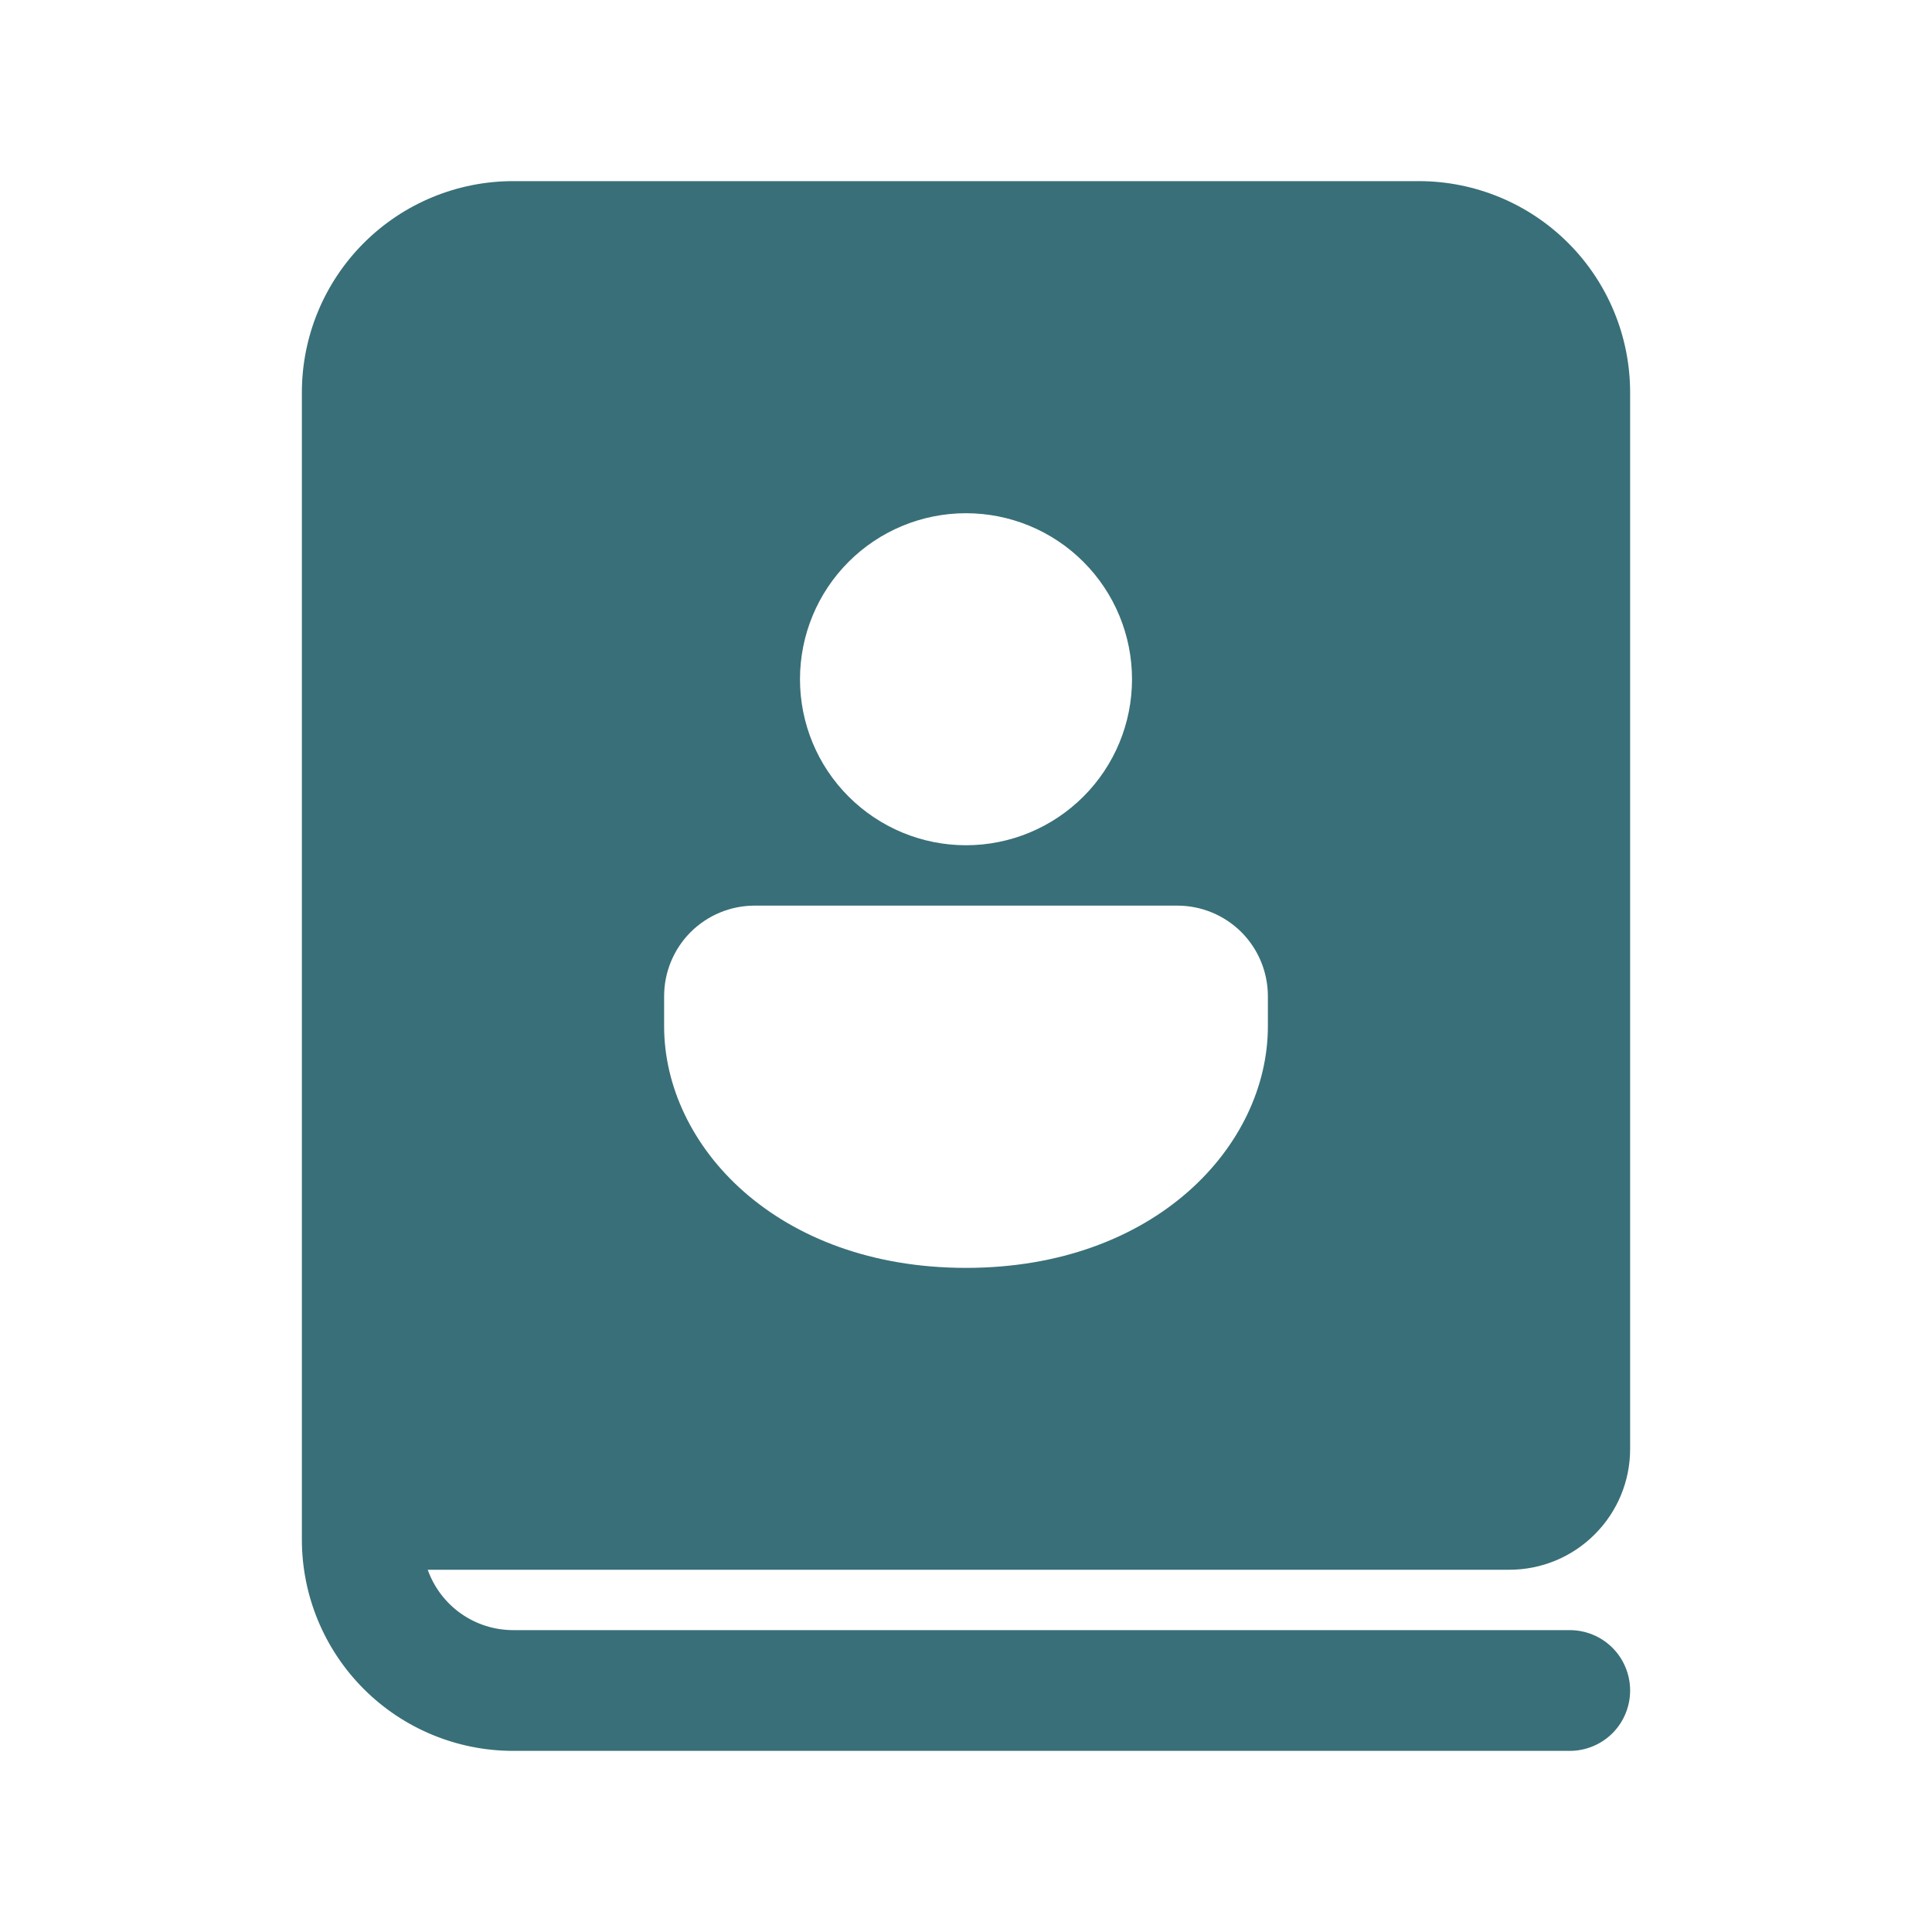 <svg width="28" height="28" viewBox="0 0 28 28" fill="none" xmlns="http://www.w3.org/2000/svg">
<path d="M4.375 5.688C4.375 4.875 4.698 4.096 5.272 3.522C5.846 2.948 6.625 2.625 7.438 2.625H20.562C21.375 2.625 22.154 2.948 22.728 3.522C23.302 4.096 23.625 4.875 23.625 5.688V21C23.625 21.464 23.441 21.909 23.112 22.237C22.784 22.566 22.339 22.75 21.875 22.75H6.199C6.29 23.006 6.458 23.228 6.679 23.384C6.901 23.541 7.166 23.625 7.438 23.625H22.75C22.982 23.625 23.205 23.717 23.369 23.881C23.533 24.045 23.625 24.268 23.625 24.5C23.625 24.732 23.533 24.955 23.369 25.119C23.205 25.283 22.982 25.375 22.75 25.375H7.438C6.625 25.375 5.846 25.052 5.272 24.478C4.698 23.904 4.375 23.125 4.375 22.312V5.688ZM18.375 14.438C18.375 14.089 18.237 13.756 17.991 13.509C17.744 13.263 17.411 13.125 17.062 13.125H10.938C10.589 13.125 10.256 13.263 10.009 13.509C9.763 13.756 9.625 14.089 9.625 14.438V14.875C9.625 16.6 11.252 18.375 14 18.375C16.747 18.375 18.375 16.6 18.375 14.875V14.438ZM16.406 9.844C16.406 9.206 16.153 8.594 15.701 8.142C15.25 7.691 14.638 7.438 14 7.438C13.362 7.438 12.75 7.691 12.299 8.142C11.847 8.594 11.594 9.206 11.594 9.844C11.594 10.482 11.847 11.094 12.299 11.545C12.75 11.996 13.362 12.25 14 12.25C14.638 12.25 15.25 11.996 15.701 11.545C16.153 11.094 16.406 10.482 16.406 9.844Z" fill="#396F78"/>
</svg>
